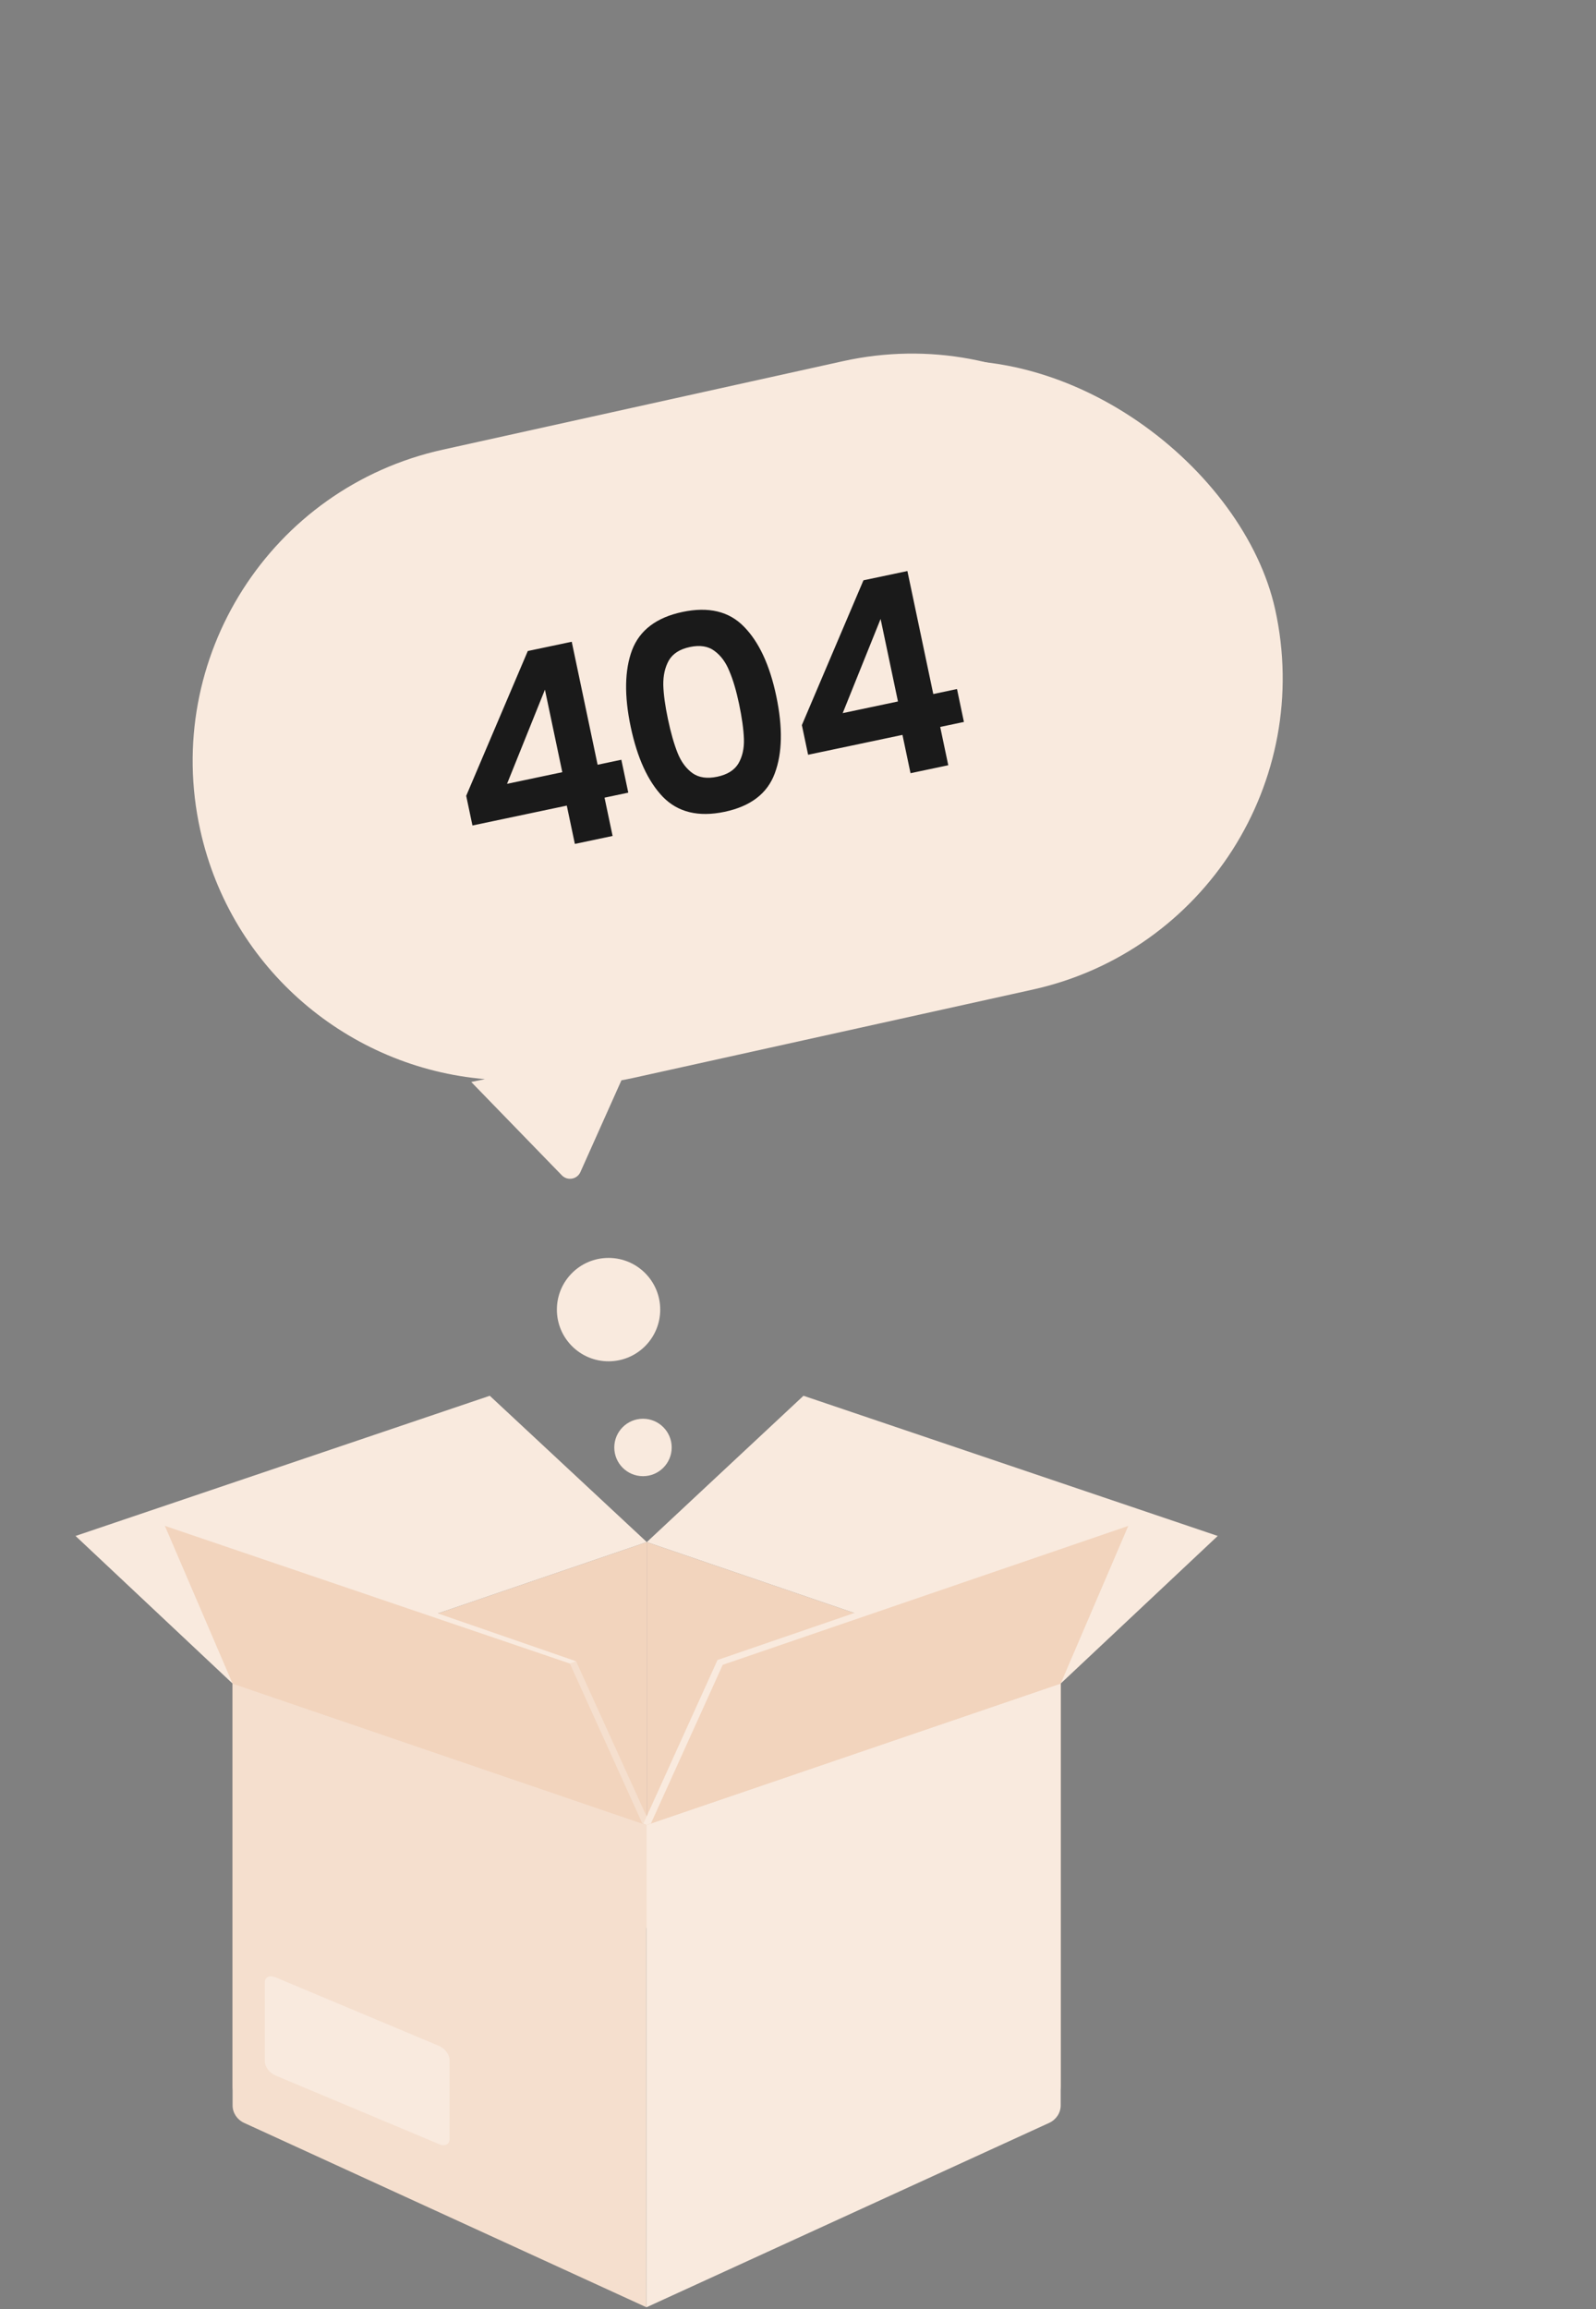 <svg width="139" height="201" viewBox="0 0 139 201" fill="none" xmlns="http://www.w3.org/2000/svg">
<rect x="0" y="0" width="139" height="201" fill="#808080" stroke="none"/>
<path d="M20.256 181.642V146.551L56.332 134.236V167.808L22.852 183.132C21.675 183.694 20.256 182.879 20.256 181.642Z" fill="#F2D4BD"/>
<path d="M56.302 200.845L21.252 184.79C20.648 184.509 20.256 183.918 20.256 183.272V146.55L56.302 158.866V200.845Z" fill="#F5DFCE"/>
<path d="M89.782 183.132L56.332 167.808V134.236L92.378 146.551V181.642C92.378 182.879 90.989 183.694 89.782 183.132Z" fill="#F2D4BD"/>
<path d="M106.054 133.702L92.378 146.551L56.332 134.236L69.978 121.499L106.054 133.702Z" fill="#F9EADE"/>
<path d="M42.656 121.499L56.332 134.236L20.256 146.551L6.58 133.702L42.656 121.499Z" fill="#F9EADE"/>
<path d="M56.302 158.866L92.378 146.55V183.272C92.378 183.918 91.986 184.509 91.382 184.79L56.302 200.845V158.866Z" fill="#F9EADE"/>
<path d="M38.249 186.646L23.969 180.657C23.456 180.432 23.064 179.897 23.064 179.419V172.559C23.064 172.109 23.456 171.912 23.969 172.109L38.249 178.098C38.762 178.323 39.154 178.857 39.154 179.335V186.196C39.154 186.646 38.762 186.871 38.249 186.646Z" fill="#F9EADE"/>
<path d="M14.218 132.494L49.901 144.697L56.302 158.868L20.256 146.552L14.218 132.494Z" fill="#F2D4BD"/>
<path d="M98.416 132.492L98.265 132.829L92.378 146.55L56.694 158.725L56.332 158.866L62.732 144.695L98.416 132.492Z" fill="#F2D4BD"/>
<path d="M55.939 158.725L49.63 144.807L49.902 144.695L50.173 144.61L56.513 158.557L56.241 158.669L56.03 158.753L55.939 158.725Z" fill="#F5DFCE"/>
<path d="M49.63 144.807L14.127 132.745L14.338 132.21L50.173 144.61L49.63 144.807Z" fill="#F9EADE"/>
<path d="M98.507 132.745L98.265 132.829L62.944 144.92L56.694 158.725L56.332 158.866L56.03 158.753L62.491 144.498L98.295 132.21L98.416 132.492L98.507 132.745Z" fill="#F9EADE"/>
<rect x="15.976" y="45.616" width="91.236" height="55.535" rx="27.767" transform="rotate(-12.464 15.976 45.616)" fill="#F9EADE"/>
<path fill-rule="evenodd" clip-rule="evenodd" d="M38.559 39.144C23.585 42.454 14.129 57.276 17.439 72.25C20.13 84.425 30.432 92.951 42.237 93.935L41.041 94.184L48.933 102.31C49.422 102.813 50.264 102.664 50.55 102.024L54.846 92.419L85.405 85.665C100.379 82.355 109.834 67.533 106.525 52.559C103.215 37.585 88.393 28.129 73.419 31.439L38.559 39.144Z" fill="#F9EADE"/>
<circle cx="53" cy="113.999" r="4.5" fill="#F9EADE"/>
<circle cx="56" cy="125.999" r="2.5" fill="#F9EADE"/>
<path d="M41.147 71.857L40.603 69.274L45.967 56.67L49.794 55.864L52.048 66.57L54.114 66.135L54.718 68.999L52.651 69.435L53.353 72.769L50.066 73.461L49.364 70.127L41.147 71.857ZM47.46 60.033L44.159 68.231L48.972 67.218L47.46 60.033ZM54.929 63.266C54.359 60.558 54.398 58.335 55.045 56.597C55.709 54.855 57.175 53.746 59.444 53.268C61.714 52.79 63.496 53.216 64.789 54.545C66.098 55.872 67.038 57.889 67.608 60.597C68.181 63.32 68.138 65.561 67.478 67.318C66.834 69.072 65.377 70.188 63.108 70.666C60.838 71.144 59.047 70.711 57.735 69.37C56.438 68.024 55.503 65.99 54.929 63.266ZM64.368 61.279C64.124 60.121 63.842 59.167 63.52 58.417C63.211 57.648 62.777 57.061 62.218 56.656C61.674 56.248 60.964 56.136 60.087 56.32C59.211 56.505 58.598 56.895 58.25 57.492C57.917 58.085 57.756 58.797 57.768 59.628C57.792 60.441 57.926 61.426 58.17 62.584C58.42 63.774 58.701 64.761 59.014 65.545C59.323 66.314 59.757 66.9 60.316 67.306C60.872 67.695 61.589 67.798 62.465 67.613C63.342 67.429 63.956 67.046 64.308 66.465C64.656 65.869 64.817 65.157 64.79 64.329C64.759 63.485 64.618 62.468 64.368 61.279ZM70.38 65.701L69.837 63.119L75.201 50.514L79.028 49.708L81.282 60.415L83.348 59.98L83.951 62.844L81.885 63.279L82.587 66.613L79.3 67.305L78.598 63.971L70.38 65.701ZM76.694 53.878L73.393 62.076L78.206 61.062L76.694 53.878Z" fill="#1A1A1A"/>
</svg>
